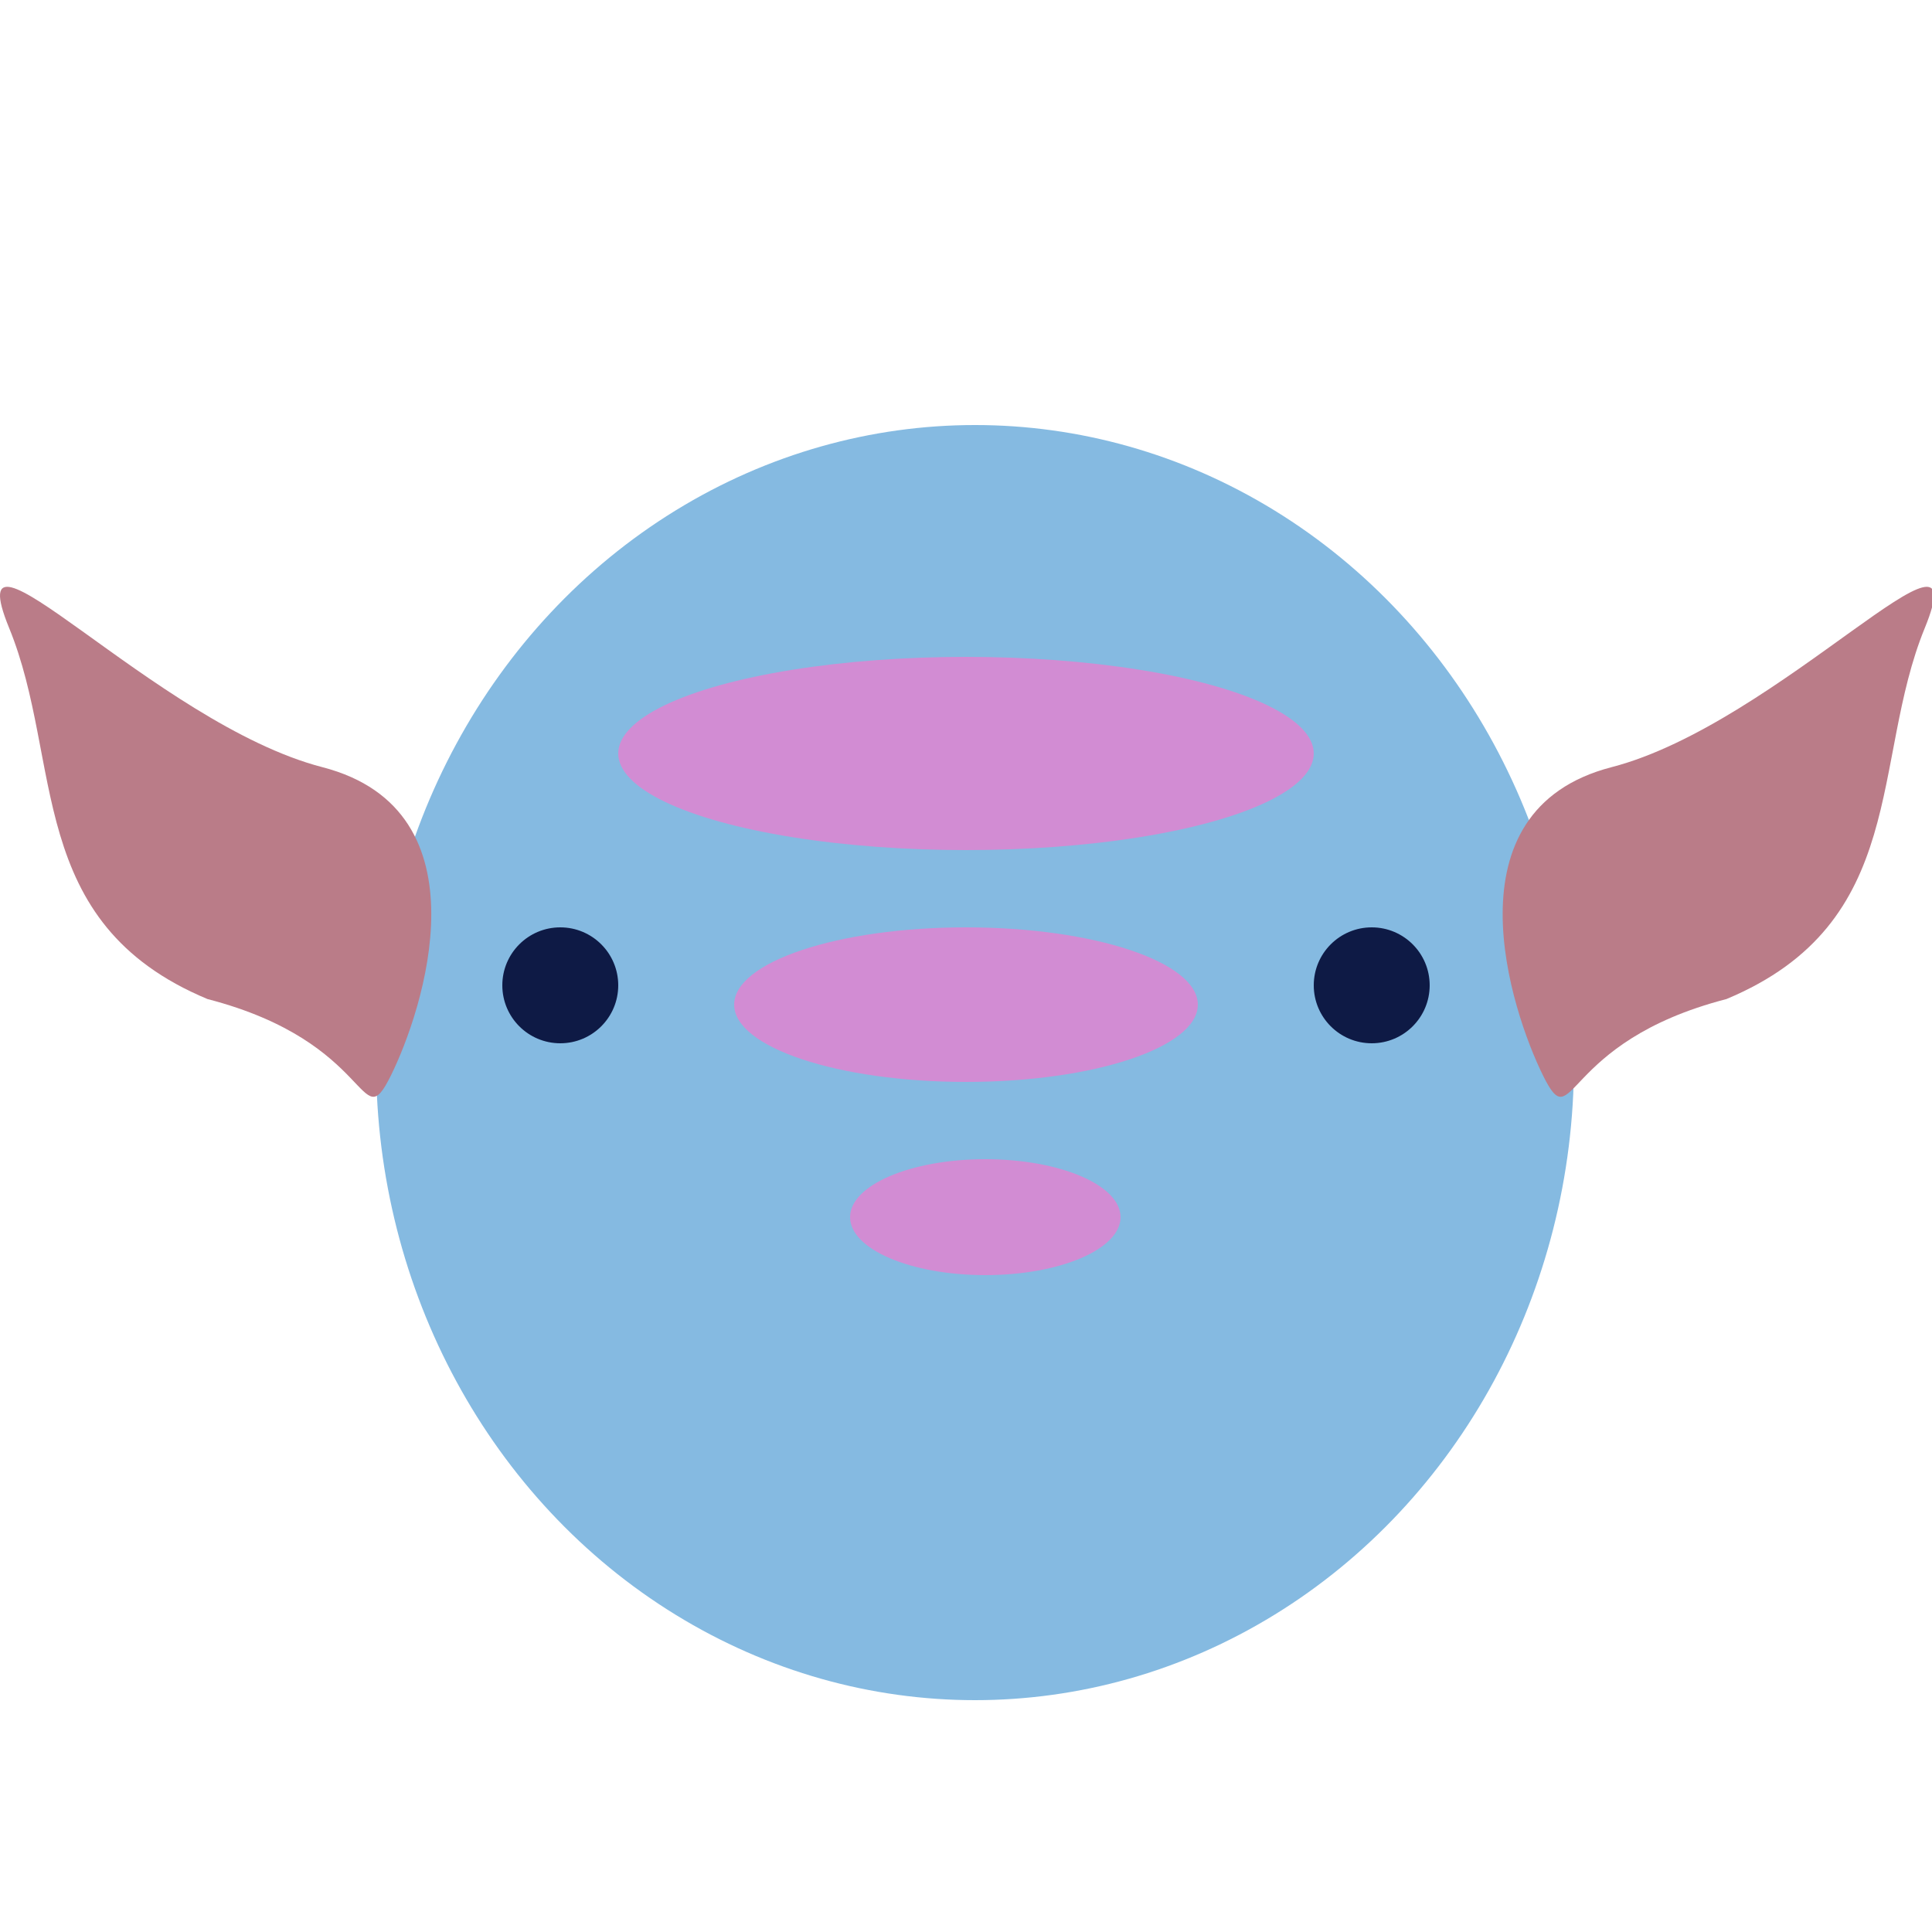 <svg width="50" height="50" viewBox="0 0 50 50" fill="none" xmlns="http://www.w3.org/2000/svg">
<g clip-path="url(#clip0)">
<g filter="url(#filter0_d)">
<ellipse cx="25.234" cy="27.5" rx="15.5" ry="16.5" fill="#85BAE1"/>
<g filter="url(#filter1_i)">
<path d="M39.934 23.835C40.755 25.493 40.347 22.976 44.679 21.856C49.424 19.877 48.4 15.707 49.813 12.254C51.226 8.801 46.039 14.734 41.708 15.854C37.376 16.974 39.114 22.178 39.934 23.835Z" fill="#BA7C88"/>
</g>
<g filter="url(#filter2_i)">
<path d="M10.116 23.835C9.296 25.493 9.703 22.976 5.371 21.856C0.626 19.877 1.65 15.707 0.237 12.254C-1.176 8.801 4.011 14.734 8.342 15.854C12.674 16.974 10.937 22.178 10.116 23.835Z" fill="#BA7C88"/>
</g>
<circle cx="35.5" cy="25.5" r="1.5" fill="#0E1A45"/>
<ellipse cx="25" cy="26" rx="6" ry="2" fill="#D28CD3"/>
<ellipse cx="25" cy="19.5" rx="9" ry="2.5" fill="#D28CD3"/>
<ellipse cx="25.5" cy="31.5" rx="3.5" ry="1.5" fill="#D28CD3"/>
<circle cx="14.5" cy="25.5" r="1.5" fill="#0E1A45"/>
</g>
</g>
<defs>
<filter id="filter0_d" x="-4" y="7" width="58.05" height="41" filterUnits="userSpaceOnUse" color-interpolation-filters="sRGB">
<feFlood flood-opacity="0" result="BackgroundImageFix"/>
<feColorMatrix in="SourceAlpha" type="matrix" values="0 0 0 0 0 0 0 0 0 0 0 0 0 0 0 0 0 0 127 0"/>
<feOffset/>
<feGaussianBlur stdDeviation="2"/>
<feColorMatrix type="matrix" values="0 0 0 0 0 0 0 0 0 0 0 0 0 0 0 0 0 0 0.25 0"/>
<feBlend mode="normal" in2="BackgroundImageFix" result="effect1_dropShadow"/>
<feBlend mode="normal" in="SourceGraphic" in2="effect1_dropShadow" result="shape"/>
</filter>
<filter id="filter1_i" x="38.889" y="11.186" width="11.161" height="17.198" filterUnits="userSpaceOnUse" color-interpolation-filters="sRGB">
<feFlood flood-opacity="0" result="BackgroundImageFix"/>
<feBlend mode="normal" in="SourceGraphic" in2="BackgroundImageFix" result="shape"/>
<feColorMatrix in="SourceAlpha" type="matrix" values="0 0 0 0 0 0 0 0 0 0 0 0 0 0 0 0 0 0 127 0" result="hardAlpha"/>
<feOffset dy="4"/>
<feGaussianBlur stdDeviation="2"/>
<feComposite in2="hardAlpha" operator="arithmetic" k2="-1" k3="1"/>
<feColorMatrix type="matrix" values="0 0 0 0 0.244 0 0 0 0 0.609 0 0 0 0 0.946 0 0 0 0.75 0"/>
<feBlend mode="hard-light" in2="shape" result="effect1_innerShadow"/>
</filter>
<filter id="filter2_i" x="0" y="11.186" width="11.161" height="17.198" filterUnits="userSpaceOnUse" color-interpolation-filters="sRGB">
<feFlood flood-opacity="0" result="BackgroundImageFix"/>
<feBlend mode="normal" in="SourceGraphic" in2="BackgroundImageFix" result="shape"/>
<feColorMatrix in="SourceAlpha" type="matrix" values="0 0 0 0 0 0 0 0 0 0 0 0 0 0 0 0 0 0 127 0" result="hardAlpha"/>
<feOffset dy="4"/>
<feGaussianBlur stdDeviation="2"/>
<feComposite in2="hardAlpha" operator="arithmetic" k2="-1" k3="1"/>
<feColorMatrix type="matrix" values="0 0 0 0 0.244 0 0 0 0 0.609 0 0 0 0 0.946 0 0 0 0.75 0"/>
<feBlend mode="hard-light" in2="shape" result="effect1_innerShadow"/>
</filter>
<clipPath id="clip0">
<rect width="50" height="50" fill="white"/>
</clipPath>
</defs>
</svg>
